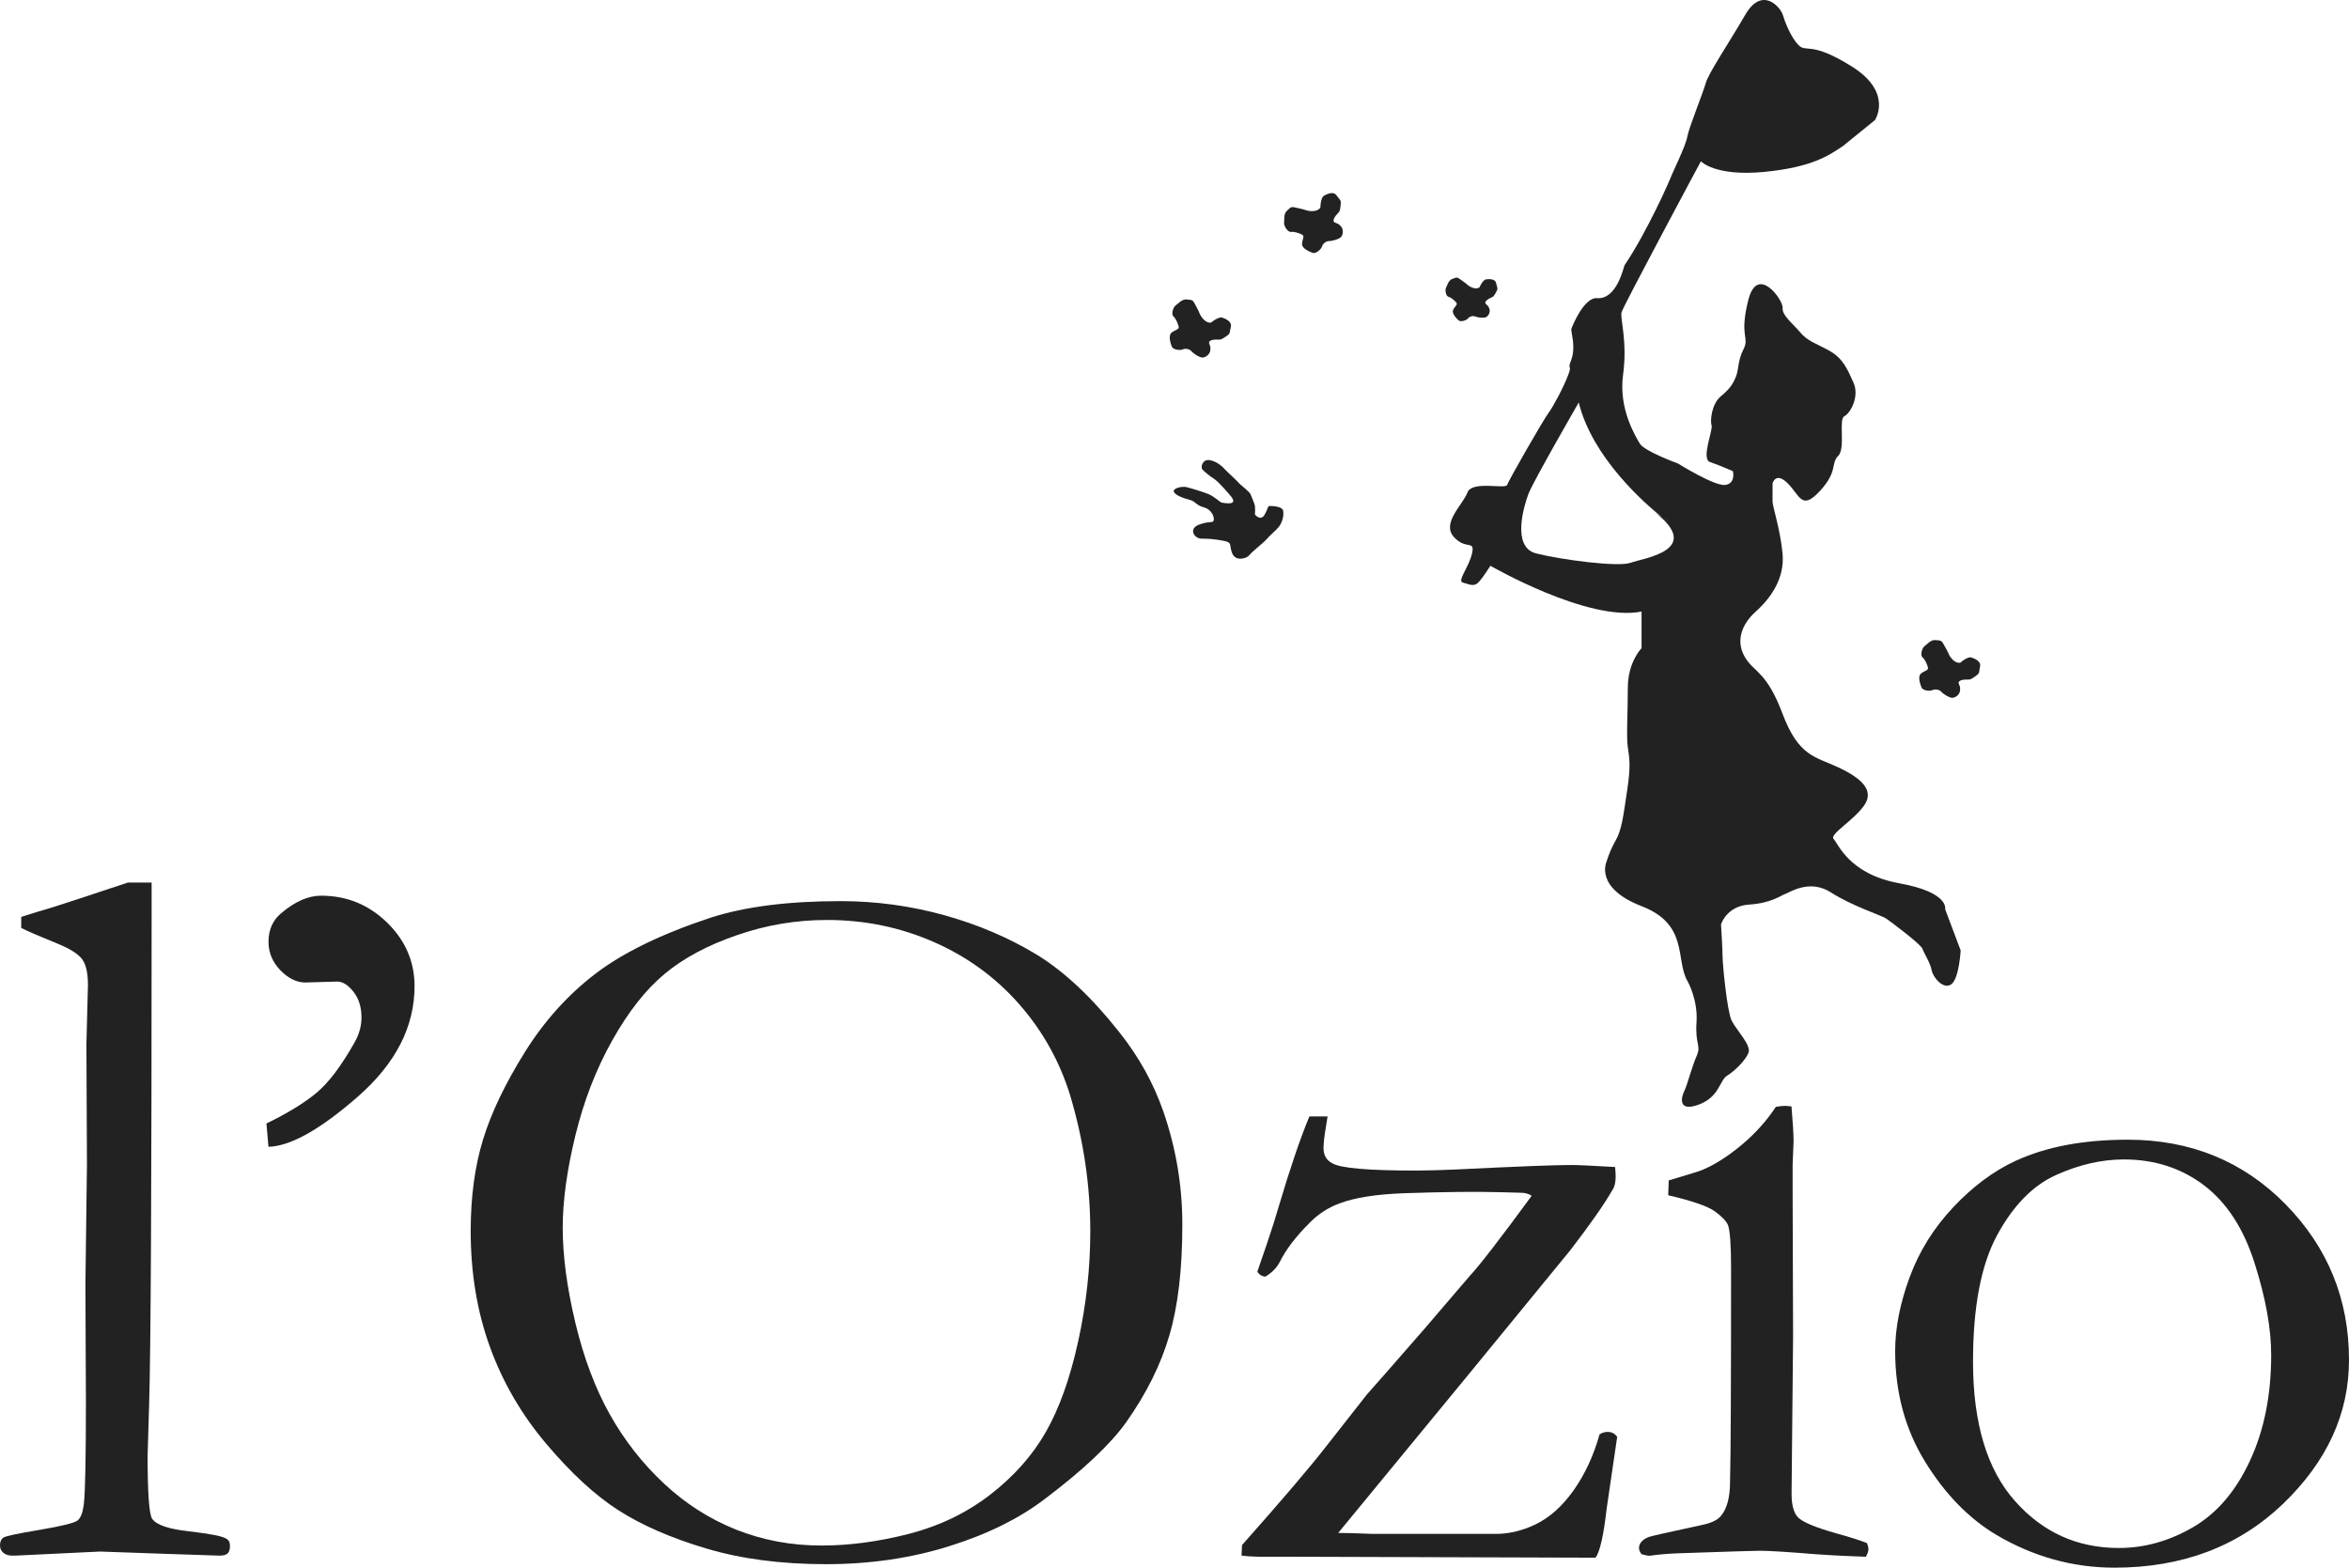 <?xml version="1.0" encoding="utf-8"?>
<!-- Generator: Adobe Illustrator 12.0.0, SVG Export Plug-In . SVG Version: 6.00 Build 51448)  -->
<!DOCTYPE svg PUBLIC "-//W3C//DTD SVG 1.1//EN" "http://www.w3.org/Graphics/SVG/1.1/DTD/svg11.dtd">
<svg  version="1.1" id="Layer_1" xmlns="http://www.w3.org/2000/svg" xmlns:xlink="http://www.w3.org/1999/xlink" width="70.785" height="47.248"
	 viewBox="0 0 70.785 47.248" overflow="visible" enable-background="new 0 0 70.785 47.248" xml:space="preserve">
<g>
	<path fill="#222222" d="M49.139,16.96c-0.367,0.138-2.117-0.092-2.854-0.283c-0.735-0.19-0.367-1.419-0.229-1.786
		c0.137-0.369,1.518-2.761,1.518-2.761c0.408,1.665,2.004,3.058,2.514,3.461c0.229,0.163,0.191,0.15,0,0
		c-0.055-0.04-0.127-0.089-0.213-0.149C51.348,16.592,49.506,16.822,49.139,16.96 M58.615,27.401c0,0,0.137-0.506-1.381-0.781
		c-1.519-0.275-1.842-1.196-1.979-1.334c-0.138-0.139,0.598-0.553,0.92-1.012c0.321-0.46-0.093-0.827-0.783-1.149
		c-0.688-0.323-1.189-0.323-1.676-1.611c-0.484-1.287-0.854-1.242-1.13-1.701c-0.276-0.461-0.137-0.967,0.322-1.381
		c0.461-0.414,0.877-1.012,0.808-1.748c-0.07-0.735-0.302-1.426-0.302-1.563v-0.552c0,0,0.093-0.368,0.459,0
		c0.369,0.367,0.416,0.828,0.968,0.229c0.551-0.598,0.321-0.828,0.551-1.058c0.231-0.23,0.002-1.104,0.186-1.196
		c0.186-0.092,0.461-0.599,0.275-1.012c-0.185-0.414-0.32-0.736-0.734-0.966s-0.645-0.276-0.875-0.553
		c-0.229-0.275-0.549-0.506-0.526-0.736c0.021-0.229-0.761-1.333-1.036-0.229c-0.277,1.104,0.045,1.103-0.141,1.472
		c-0.184,0.368-0.137,0.598-0.229,0.828s-0.184,0.368-0.459,0.598c-0.276,0.23-0.324,0.736-0.276,0.875
		c0.047,0.138-0.322,1.012-0.048,1.104c0.277,0.092,0.691,0.276,0.691,0.276s0.092,0.368-0.229,0.414
		c-0.322,0.046-1.427-0.646-1.427-0.646s-1.012-0.368-1.149-0.598s-0.644-1.058-0.506-2.07c0.139-1.012-0.093-1.702-0.046-1.886
		c0.046-0.184,2.392-4.554,2.392-4.554s0.414,0.459,1.888,0.322c1.473-0.139,1.979-0.506,2.393-0.782L56.5,3.619
		c0,0,0.553-0.828-0.689-1.61c-1.242-0.782-1.379-0.414-1.608-0.644c-0.231-0.23-0.412-0.69-0.481-0.92
		c-0.07-0.23-0.623-0.874-1.13,0c-0.506,0.874-1.104,1.748-1.194,2.07c-0.092,0.322-0.506,1.335-0.554,1.61
		c-0.047,0.277-0.459,1.105-0.506,1.243c-0.021,0.064-0.694,1.6-1.381,2.622c-0.033,0.052-0.226,1.045-0.836,0.996
		c-0.404-0.031-0.772,0.916-0.772,0.936c0,0.137,0.139,0.553,0,0.92c-0.14,0.368,0.045,0.092-0.093,0.46
		c-0.137,0.368-0.459,0.966-0.598,1.15c-0.14,0.184-1.197,2.024-1.242,2.162c-0.045,0.138-1.06-0.138-1.196,0.229
		c-0.138,0.368-0.781,0.92-0.414,1.334c0.368,0.414,0.645,0.078,0.553,0.499c-0.092,0.421-0.461,0.835-0.275,0.882
		c0.184,0.045,0.32,0.137,0.461,0c0.137-0.139,0.367-0.507,0.367-0.507s2.943,1.702,4.555,1.38v1.104c0,0-0.414,0.414-0.414,1.196
		c0,0.783-0.047,1.473,0,1.793c0.047,0.322,0.096,0.537-0.021,1.305c-0.116,0.768-0.161,1.181-0.346,1.502
		c-0.186,0.322-0.276,0.645-0.276,0.645s-0.369,0.782,1.059,1.334c1.427,0.553,1.011,1.61,1.38,2.254c0,0,0.321,0.554,0.274,1.242
		c-0.045,0.69,0.147,0.69,0.006,1.014c-0.144,0.32-0.28,0.873-0.373,1.058c-0.092,0.185-0.205,0.646,0.427,0.415
		c0.633-0.23,0.633-0.736,0.862-0.875s0.554-0.461,0.644-0.689c0.092-0.229-0.369-0.689-0.506-0.967
		c-0.138-0.275-0.275-1.701-0.275-1.932s-0.047-0.969-0.047-0.969s0.162-0.551,0.84-0.598c0.68-0.045,0.955-0.273,1.094-0.32
		c0.137-0.047,0.734-0.461,1.379-0.047s1.52,0.69,1.656,0.782c0.139,0.093,1.059,0.782,1.104,0.921
		c0.047,0.137,0.231,0.412,0.276,0.645c0.045,0.229,0.366,0.598,0.599,0.414c0.229-0.186,0.274-1.014,0.274-1.014L58.615,27.401z"/>
	<path fill="#222222" d="M39.789,6.253c0,0,0-0.333,0.137-0.368c0,0,0.24-0.149,0.346,0c0.104,0.149,0.149,0.126,0.127,0.299
		c-0.022,0.173-0.022,0.184-0.092,0.253c-0.07,0.069-0.174,0.218-0.093,0.264c0.08,0.047,0.093,0.012,0.19,0.115
		c0.098,0.104,0.062,0.276,0,0.334c-0.063,0.057-0.248,0.115-0.353,0.115c-0.104,0-0.194,0.092-0.219,0.172
		c-0.022,0.081-0.185,0.219-0.274,0.185c-0.093-0.035-0.322-0.127-0.322-0.265s0.092-0.242,0-0.287
		c-0.092-0.046-0.229-0.093-0.334-0.081C38.799,7,38.686,6.801,38.695,6.723c0.012-0.079-0.022-0.275,0.082-0.366
		c0.103-0.093,0.113-0.139,0.25-0.104c0.141,0.034,0.23,0.046,0.324,0.08C39.443,6.368,39.697,6.402,39.789,6.253"/>
	<path fill="#222222" d="M36.496,9.722c0,0,0.253-0.218,0.369-0.136c0,0,0.27,0.084,0.225,0.261
		c-0.045,0.176,0.004,0.194-0.143,0.291c-0.146,0.095-0.154,0.103-0.252,0.096c-0.098-0.007-0.278,0.013-0.26,0.103
		c0.018,0.092,0.051,0.078,0.037,0.22c-0.016,0.142-0.168,0.228-0.252,0.218c-0.084-0.01-0.25-0.111-0.316-0.189
		c-0.068-0.078-0.197-0.088-0.273-0.053c-0.076,0.035-0.285,0.004-0.32-0.088c-0.034-0.093-0.115-0.326-0.01-0.417
		c0.104-0.09,0.242-0.089,0.217-0.188c-0.026-0.1-0.082-0.233-0.158-0.305c-0.076-0.07,0-0.287,0.066-0.33
		c0.067-0.043,0.192-0.197,0.33-0.18c0.137,0.018,0.18-0.003,0.244,0.124s0.115,0.204,0.148,0.297
		C36.184,9.535,36.323,9.75,36.496,9.722"/>
	<path fill="#222222" d="M44.583,8.659c0,0,0.11-0.261,0.229-0.242c0,0,0.237-0.038,0.271,0.113c0.03,0.151,0.075,0.147,0,0.276
		c-0.075,0.127-0.077,0.135-0.155,0.167c-0.076,0.031-0.207,0.114-0.16,0.178c0.049,0.063,0.07,0.039,0.113,0.152
		c0.041,0.113-0.041,0.236-0.111,0.26c-0.067,0.025-0.23,0.01-0.313-0.024s-0.184,0.008-0.227,0.063
		c-0.045,0.056-0.217,0.11-0.277,0.053c-0.061-0.057-0.211-0.205-0.165-0.313c0.045-0.108,0.151-0.157,0.095-0.225
		c-0.058-0.066-0.148-0.147-0.234-0.172c-0.086-0.026-0.108-0.219-0.073-0.277c0.034-0.058,0.071-0.222,0.184-0.26
		c0.11-0.038,0.136-0.07,0.231,0.002c0.097,0.072,0.164,0.112,0.226,0.169C44.275,8.635,44.463,8.746,44.583,8.659"/>
	<path fill="#222222" d="M59.072,19.972c0,0,0.246-0.223,0.365-0.144c0,0,0.272,0.078,0.23,0.256
		c-0.04,0.176,0.007,0.195-0.136,0.294c-0.146,0.099-0.152,0.106-0.25,0.103c-0.099-0.006-0.276,0.018-0.259,0.108
		c0.021,0.09,0.054,0.076,0.043,0.218c-0.012,0.143-0.162,0.232-0.248,0.223c-0.084-0.008-0.25-0.105-0.319-0.182
		c-0.069-0.077-0.199-0.083-0.274-0.047c-0.074,0.037-0.283,0.01-0.32-0.081c-0.037-0.091-0.123-0.324-0.021-0.416
		c0.104-0.093,0.241-0.094,0.213-0.192c-0.027-0.1-0.086-0.232-0.164-0.302c-0.076-0.069-0.007-0.288,0.059-0.333
		c0.066-0.044,0.189-0.201,0.326-0.186s0.18-0.008,0.248,0.119c0.065,0.125,0.119,0.201,0.154,0.291
		C58.756,19.794,58.9,20.004,59.072,19.972"/>
	<path fill="#222222" d="M37.048,14.904c0,0-0.327-0.389-0.465-0.475c-0.14-0.086-0.302-0.225-0.354-0.285
		c-0.052-0.06,0-0.318,0.233-0.275s0.405,0.225,0.465,0.293c0.062,0.069,0.337,0.311,0.39,0.38c0.052,0.069,0.336,0.267,0.371,0.362
		c0.033,0.095,0.119,0.267,0.129,0.354c0.009,0.086,0,0.25,0,0.25s0.172,0.215,0.293,0c0.121-0.216,0.078-0.259,0.164-0.259
		s0.354,0.017,0.389,0.13c0.033,0.112,0,0.389-0.182,0.561c-0.182,0.173-0.303,0.294-0.354,0.354
		c-0.053,0.061-0.415,0.346-0.482,0.44c-0.069,0.094-0.406,0.198-0.511-0.052s0.017-0.328-0.25-0.381
		c-0.267-0.051-0.44-0.067-0.674-0.067c-0.231,0-0.404-0.304-0.076-0.423c0.328-0.121,0.414-0.035,0.44-0.131
		c0.025-0.095-0.063-0.326-0.293-0.388c-0.234-0.06-0.26-0.188-0.44-0.231c-0.181-0.045-0.414-0.131-0.466-0.234
		c-0.053-0.104,0.232-0.182,0.379-0.146c0.146,0.036,0.51,0.146,0.674,0.215c0.163,0.07,0.354,0.252,0.387,0.252
		C36.85,15.146,37.396,15.281,37.048,14.904"/>
	<path fill="#222222" d="M0.64,27.967v-0.334c0.284-0.092,0.599-0.188,0.944-0.289c0.51-0.161,1.266-0.411,2.266-0.745h0.719v0.838
		c0,8.342-0.025,13.313-0.076,14.922c-0.029,0.944-0.045,1.447-0.045,1.508c0,1.137,0.045,1.773,0.138,1.906
		c0.121,0.182,0.494,0.31,1.119,0.379c0.624,0.072,0.991,0.144,1.104,0.215c0.08,0.04,0.121,0.111,0.121,0.214
		c0,0.11-0.023,0.19-0.068,0.233c-0.045,0.047-0.129,0.069-0.252,0.069c-0.07,0-0.604-0.018-1.599-0.053l-1.995-0.07l-2.559,0.123
		c-0.163,0.011-0.284-0.021-0.365-0.094C0.031,46.737,0,46.664,0,46.569c0-0.104,0.033-0.18,0.099-0.227
		c0.066-0.048,0.432-0.125,1.097-0.236c0.665-0.112,1.045-0.207,1.142-0.282c0.096-0.076,0.16-0.246,0.19-0.511
		c0.041-0.365,0.061-1.396,0.061-3.092L2.574,38.72l0.046-3.627L2.604,31.47l0.046-1.783c0-0.354-0.056-0.609-0.168-0.769
		c-0.111-0.157-0.35-0.312-0.715-0.465C1.219,28.231,0.843,28.069,0.64,27.967"/>
	<path fill="#222222" d="M8.09,34.562l-0.061-0.703c0.646-0.313,1.15-0.623,1.514-0.928c0.364-0.306,0.743-0.808,1.137-1.507
		c0.141-0.243,0.213-0.497,0.213-0.762c0-0.313-0.082-0.572-0.244-0.776c-0.162-0.203-0.325-0.304-0.487-0.304L9.203,29.61
		c-0.265,0-0.517-0.123-0.754-0.368c-0.239-0.248-0.358-0.533-0.358-0.856c0-0.363,0.127-0.65,0.381-0.863
		c0.416-0.353,0.817-0.529,1.203-0.529c0.771,0,1.434,0.27,1.987,0.808c0.553,0.538,0.83,1.179,0.83,1.919
		c0,1.219-0.566,2.324-1.698,3.32C9.661,34.033,8.76,34.543,8.09,34.562"/>
	<path fill="#222222" d="M24.754,46.579c0.852,0,1.738-0.12,2.657-0.357c0.919-0.24,1.733-0.636,2.444-1.188
		c0.711-0.554,1.267-1.183,1.668-1.89c0.4-0.705,0.724-1.61,0.967-2.718c0.244-1.106,0.365-2.214,0.365-3.319
		c0-1.381-0.203-2.748-0.608-4.099c-0.316-1.024-0.828-1.94-1.538-2.748c-0.711-0.808-1.569-1.432-2.575-1.872
		c-1.005-0.441-2.075-0.662-3.213-0.662c-0.924,0-1.827,0.15-2.711,0.457c-0.883,0.303-1.608,0.69-2.177,1.164
		c-0.569,0.471-1.098,1.143-1.584,2.01c-0.488,0.869-0.858,1.826-1.112,2.871s-0.38,1.97-0.38,2.771c0,0.843,0.126,1.796,0.38,2.863
		c0.254,1.064,0.603,1.988,1.043,2.771s0.985,1.478,1.63,2.079c0.645,0.605,1.368,1.066,2.17,1.387
		C22.982,46.418,23.84,46.579,24.754,46.579 M14.184,37.104c0-1.035,0.125-1.957,0.373-2.764c0.249-0.809,0.668-1.684,1.258-2.629
		c0.588-0.943,1.299-1.732,2.131-2.367s1.985-1.195,3.459-1.684c1.035-0.335,2.345-0.502,3.928-0.502
		c1.066,0,2.109,0.143,3.13,0.426c1.021,0.285,1.946,0.682,2.78,1.188c0.832,0.51,1.664,1.291,2.496,2.348
		c0.58,0.73,1.016,1.518,1.311,2.359c0.385,1.106,0.579,2.248,0.579,3.428c0,1.341-0.13,2.453-0.39,3.336
		c-0.258,0.883-0.692,1.756-1.301,2.619c-0.478,0.669-1.295,1.439-2.453,2.314c-0.771,0.588-1.73,1.063-2.879,1.422
		c-1.146,0.36-2.385,0.543-3.715,0.543c-1.351,0-2.554-0.158-3.609-0.473c-1.057-0.314-1.937-0.699-2.643-1.15
		c-0.705-0.451-1.431-1.121-2.177-2.004c-0.747-0.883-1.313-1.856-1.699-2.922C14.377,39.526,14.184,38.364,14.184,37.104"/>
	<path fill="#222222" d="M37.412,46.882l0.016-0.318c1.207-1.359,2.055-2.355,2.543-2.984l1.219-1.553
		c0.133-0.145,0.705-0.799,1.722-1.965l1.371-1.601c0.294-0.313,0.919-1.122,1.872-2.422c-0.092-0.062-0.197-0.092-0.318-0.092
		l-0.625-0.017c-0.74-0.02-1.706-0.01-2.895,0.031c-0.844,0.03-1.492,0.133-1.948,0.305c-0.336,0.123-0.636,0.314-0.897,0.578
		c-0.419,0.418-0.718,0.809-0.9,1.174c-0.092,0.184-0.238,0.334-0.441,0.457c-0.111-0.011-0.191-0.062-0.242-0.152
		c0.039-0.111,0.133-0.383,0.28-0.814s0.272-0.824,0.374-1.18c0.335-1.127,0.639-2.021,0.914-2.682h0.548
		c-0.021,0.134-0.036,0.229-0.046,0.289c-0.051,0.295-0.076,0.519-0.076,0.67c0,0.215,0.092,0.365,0.273,0.457
		c0.254,0.144,1.088,0.215,2.498,0.215c0.334,0,0.731-0.012,1.188-0.031c1.848-0.092,3.016-0.137,3.504-0.137
		c0.192,0,0.633,0.02,1.323,0.061c0.011,0.112,0.017,0.208,0.017,0.289c0,0.173-0.031,0.307-0.093,0.396
		c-0.243,0.428-0.67,1.037-1.278,1.828l-3.106,3.793l-3.883,4.721c0.202,0,0.538,0.01,1.006,0.029h3.67
		c0.426,0.012,0.851-0.084,1.271-0.287c0.422-0.203,0.804-0.543,1.144-1.022s0.603-1.043,0.784-1.69
		c0.08-0.051,0.162-0.074,0.242-0.074c0.123,0,0.221,0.051,0.289,0.15l-0.317,2.163c-0.093,0.813-0.204,1.306-0.336,1.478
		l-9.229-0.029H37.9C37.717,46.913,37.555,46.901,37.412,46.882"/>
	<path fill="#222222" d="M50.27,36.022l0.016-0.447c0.658-0.194,1.015-0.307,1.064-0.338c0.365-0.161,0.75-0.411,1.15-0.747
		c0.4-0.337,0.738-0.714,1.014-1.132c0.12-0.021,0.217-0.03,0.288-0.03l0.183,0.016c0.041,0.487,0.063,0.843,0.063,1.065
		c0,0.052-0.01,0.279-0.029,0.685v0.81l0.014,4.386l-0.045,4.646c-0.01,0.377,0.052,0.638,0.183,0.783
		c0.132,0.147,0.524,0.313,1.173,0.496c0.406,0.11,0.71,0.209,0.913,0.289c0.031,0.072,0.046,0.133,0.046,0.184
		c0,0.061-0.025,0.137-0.076,0.229c-0.396-0.012-0.901-0.034-1.521-0.077c-0.844-0.069-1.401-0.104-1.676-0.104
		c-0.133,0-0.943,0.024-2.437,0.076c-0.305,0.01-0.599,0.034-0.883,0.075c-0.052,0-0.132-0.016-0.244-0.047
		c-0.051-0.069-0.077-0.131-0.077-0.181c0-0.145,0.098-0.256,0.29-0.336c0.04-0.021,0.558-0.137,1.554-0.352
		c0.324-0.061,0.537-0.16,0.64-0.304c0.173-0.213,0.26-0.554,0.26-1.019c0.021-0.781,0.031-2.92,0.031-6.418
		c0-0.699-0.031-1.136-0.093-1.308c-0.051-0.123-0.187-0.262-0.403-0.42C51.443,36.347,50.979,36.187,50.27,36.022"/>
	<path fill="#222222" d="M63.85,46.653c0.771,0,1.517-0.209,2.233-0.625s1.289-1.081,1.716-2.002
		c0.428-0.918,0.641-1.98,0.641-3.189c0-0.792-0.164-1.711-0.496-2.757c-0.33-1.047-0.838-1.83-1.523-2.354
		c-0.688-0.521-1.493-0.783-2.418-0.783c-0.672,0-1.354,0.156-2.052,0.472c-0.697,0.315-1.287,0.92-1.771,1.813
		c-0.484,0.895-0.725,2.162-0.725,3.809c0,1.847,0.419,3.246,1.259,4.195C61.552,46.181,62.598,46.653,63.85,46.653 M57.109,40.715
		c0-0.69,0.145-1.428,0.434-2.216c0.289-0.787,0.729-1.492,1.318-2.117c0.588-0.625,1.213-1.089,1.873-1.395
		c0.924-0.426,2.049-0.639,3.381-0.639c1.896,0,3.484,0.649,4.76,1.948c1.273,1.3,1.91,2.862,1.91,4.69
		c0,1.625-0.668,3.072-2.002,4.35c-1.336,1.273-3.023,1.91-5.064,1.91c-1.259,0-2.447-0.331-3.564-0.99
		c-0.831-0.497-1.547-1.232-2.146-2.207S57.109,41.964,57.109,40.715"/>
</g>
</svg>
